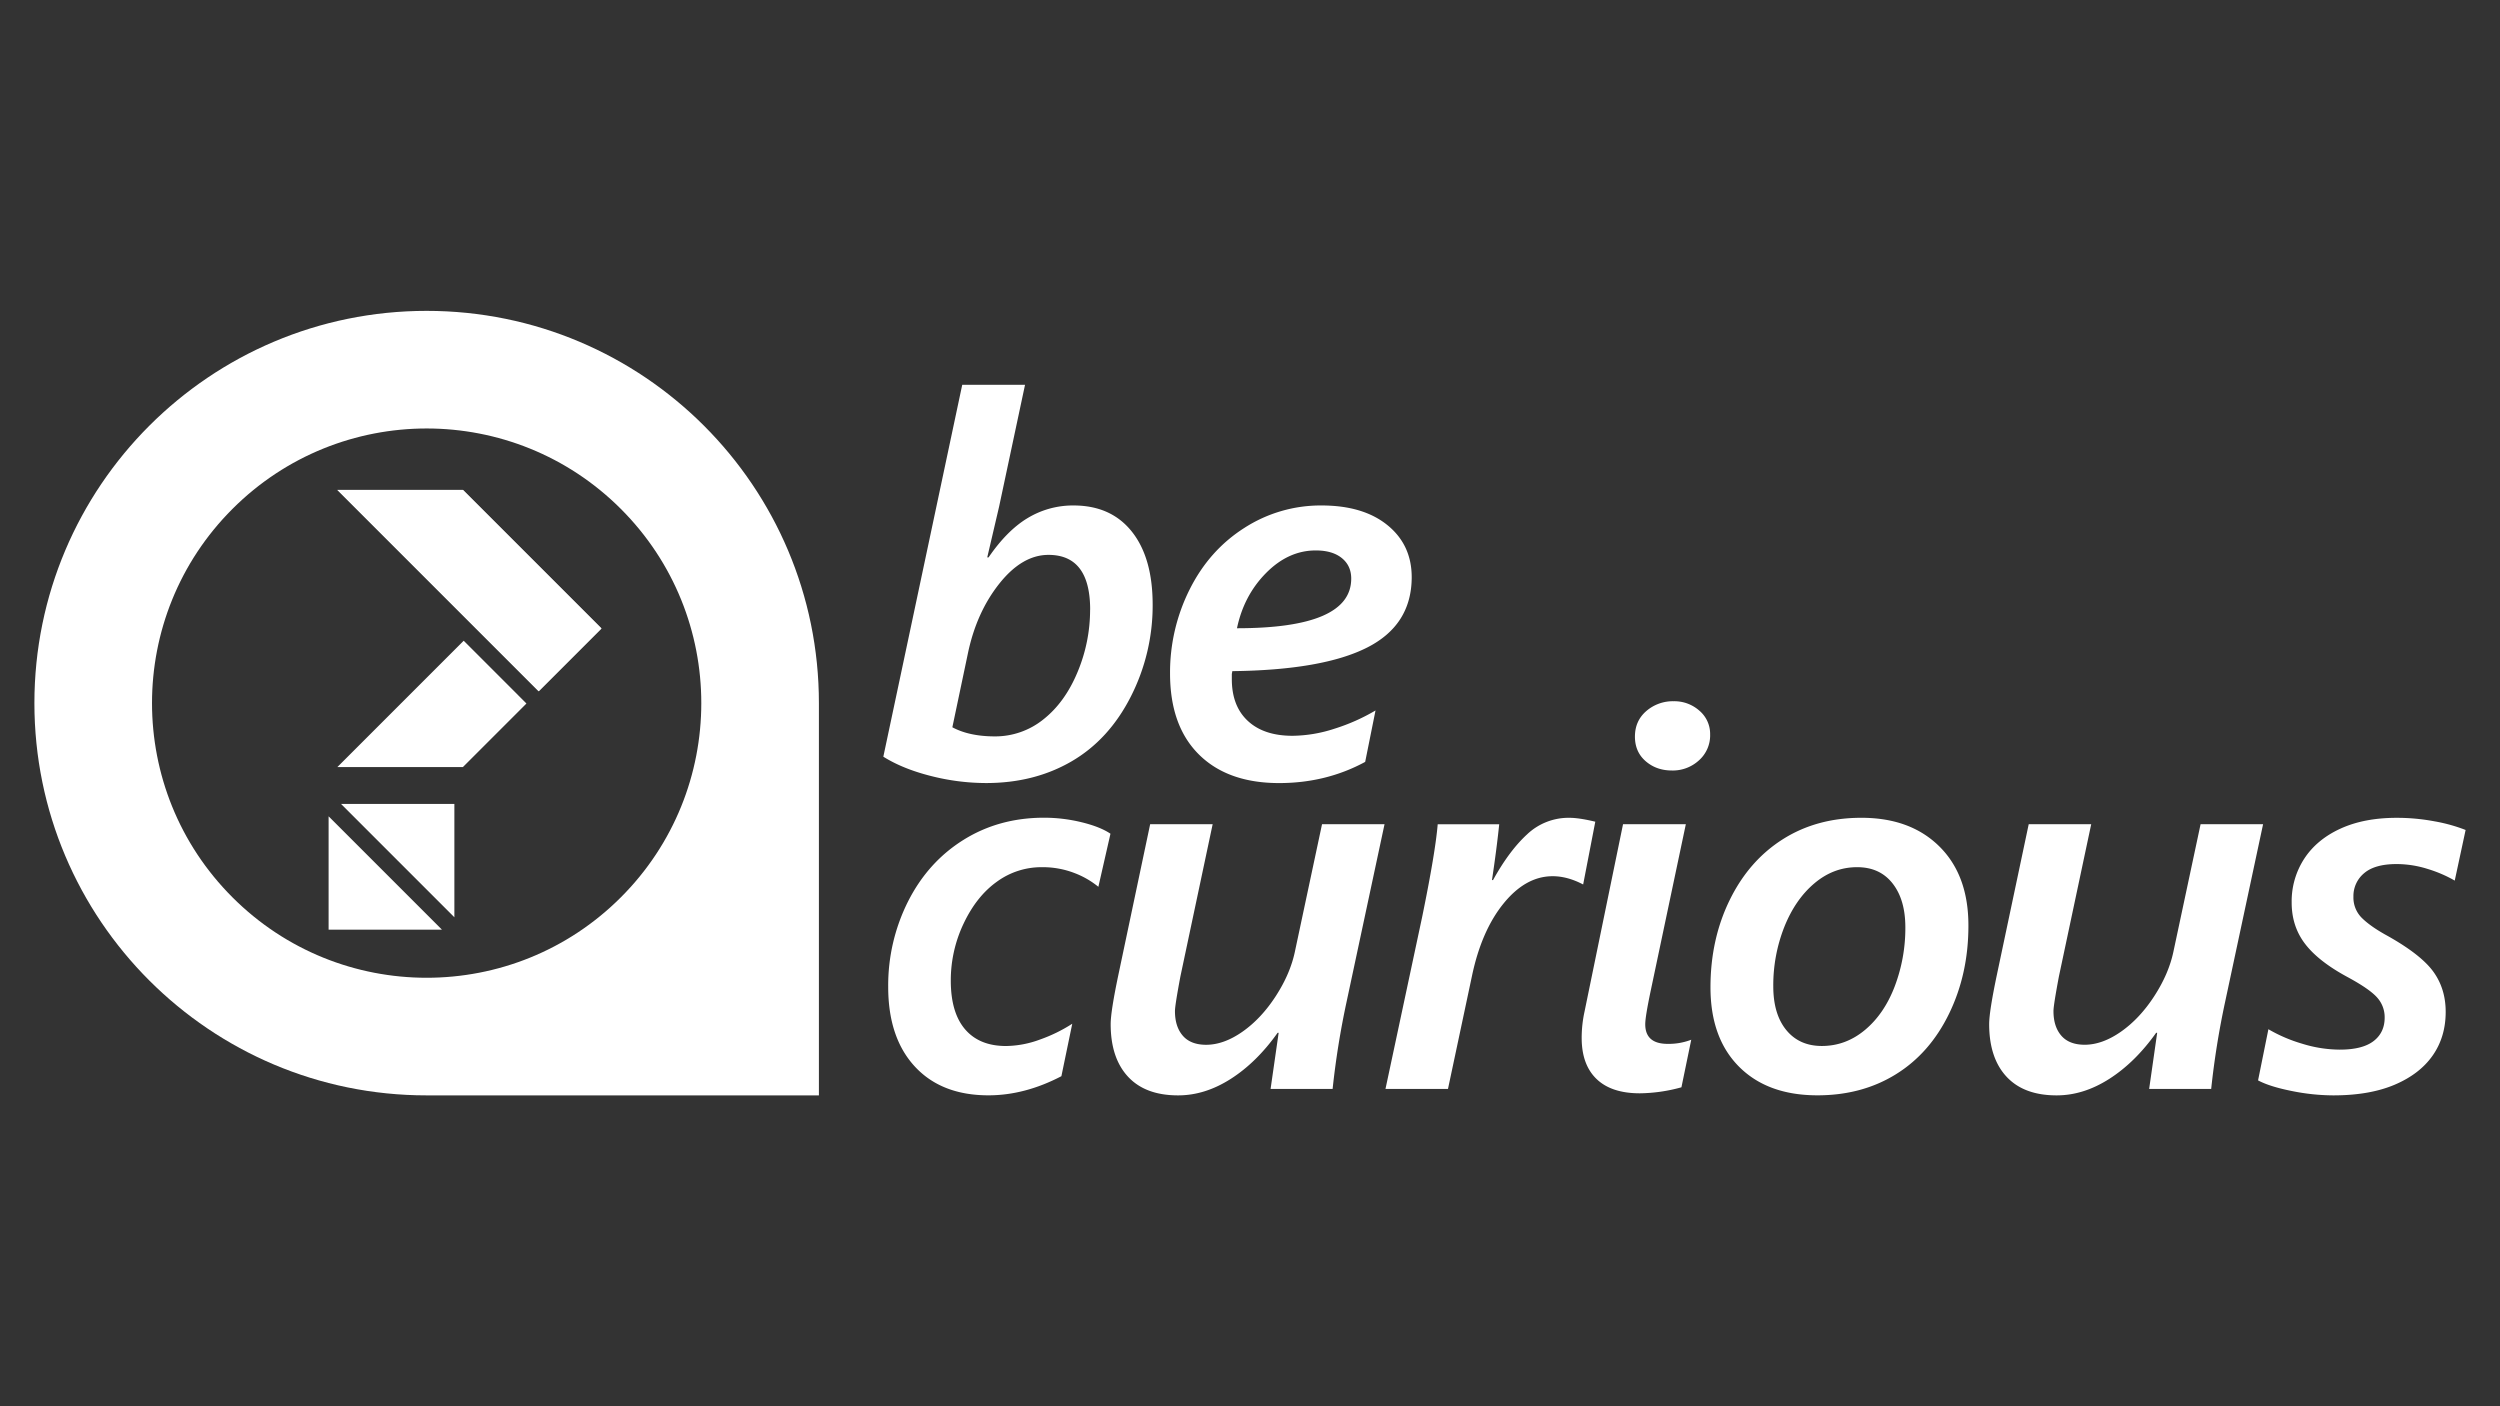 <svg id="Layer_1" data-name="Layer 1" xmlns="http://www.w3.org/2000/svg" viewBox="0 0 1920 1080"><rect x="0" y="0" width="1920" height="1080" fill="#333333" stroke="none"/><defs><style>.cls-1{fill:#fff;}.cls-2{fill:#fff;}.cls-3{fill:#fff;}</style></defs><title>Becurious _ logotipo _ Original</title><path class="cls-1" d="M885.24,464.23A154.07,154.07,0,0,1,868.46,535Q851.69,568,823,584.71t-65.8,16.67a172.46,172.46,0,0,1-42.38-5.45q-21.54-5.46-36.42-14.79L739,295.51h48.23L767.33,389,758.2,428.1h1q14.29-20.85,30.27-30.37a67.22,67.22,0,0,1,35-9.53q28.79,0,44.76,20.05T885.24,464.23Zm-48,4q0-42.07-32-42.08-20.24,0-37.81,22.14t-24.12,53.69l-11.9,56.57q12.9,6.94,32.35,7a59,59,0,0,0,37.61-13.1q16.57-13.11,26.2-36.33A123.76,123.76,0,0,0,837.2,468.19Z"/><path class="cls-1" d="M1084.19,443.18q0,36.74-34.14,54.09T946.44,515.44l-.4,2.18v4q0,20.64,12.31,32.06t34.34,11.41a106.7,106.7,0,0,0,32.25-5.46,149.14,149.14,0,0,0,31.46-14l-7.94,39.5q-30,16.27-66.09,16.27-39.51,0-61.64-22T898.6,517.22a142.08,142.08,0,0,1,15.09-64.61q15.07-30.08,42.08-47.24a108.07,108.07,0,0,1,59.15-17.17q32,0,50.61,15.09T1084.19,443.18Zm-46.45,1.2q0-9.93-7.24-15.79t-20-5.85q-21,0-38.11,17.27T950,482.49Q1037.74,482.49,1037.74,444.38Z"/><path class="cls-2" d="M843.55,681.07a66,66,0,0,0-18.75-10.72A67.64,67.64,0,0,0,800.08,666a57.94,57.94,0,0,0-34.43,11.12q-15.58,11.11-25.51,32a101.41,101.41,0,0,0-9.93,44q0,24.61,11,37.42t31.46,12.8a77.38,77.38,0,0,0,26.1-5,118,118,0,0,0,24.72-12.11l-8.34,40.29q-28.18,14.69-56,14.69-36.12,0-56.57-22.13t-20.44-61.24a143.47,143.47,0,0,1,15.28-65.6Q712.74,662,740,645t61.83-17a121.75,121.75,0,0,1,28.78,3.47q14.29,3.48,22.23,8.83Z"/><path class="cls-2" d="M1023.45,836.29H975.81L982,793.21h-.8q-16.06,22.63-35.92,35.34t-40.5,12.7q-25.2,0-38.5-14.39T853,786.47q0-9.74,6.15-38.91L883.32,633h48L906.54,749.94q-4.17,22.23-4.17,26.6,0,11.91,6,18.86t17.86,7q13.69,0,28.09-10.13t25.5-27.29q11.12-17.17,14.69-34.24L1015.32,633h48l-29.18,136.56A639.4,639.4,0,0,0,1023.45,836.29Z"/><path class="cls-2" d="M1215.86,679.28q-12.1-6.36-23.42-6.35-20.65,0-37.62,20.84t-24.31,55.58l-18.46,86.94h-48l28.19-132.2q10.13-49.43,11.91-71.06h47.24q-2,19.26-5.56,42.88h.8q12.5-22.63,26.3-35.24a46.28,46.28,0,0,1,32.25-12.6q7.54,0,20,3Z"/><path class="cls-2" d="M1259.39,839.66q-21.84,0-33.25-11t-11.41-31.47a94.28,94.28,0,0,1,2.18-20.24L1246.49,633h48.23l-27,128q-4.17,19.85-4.17,25.61,0,15.08,17.27,15.08a48.23,48.23,0,0,0,18.06-3.18l-7.54,36.53A124.16,124.16,0,0,1,1259.39,839.66Zm54-275.51a25.69,25.69,0,0,1-8.53,19.75,29.68,29.68,0,0,1-20.85,7.84q-11.91,0-20.14-7.14t-8.24-18.86q0-12.11,8.73-19.65a31.1,31.1,0,0,1,21-7.54,28.88,28.88,0,0,1,19.75,7.24A23.39,23.39,0,0,1,1313.38,564.15Z"/><path class="cls-2" d="M1511.74,711q0,36.91-14.79,67.39t-40.89,46.64q-26.1,16.18-60.24,16.18-38.31,0-60.24-22t-21.93-60.94q0-36.91,14.78-67.09t40.79-46.65q26-16.47,60.34-16.47,37.73,0,60,22.13T1511.74,711Zm-48.43,1.19q0-21.24-9.83-33.74T1426.19,666q-18.06,0-32.75,12.41T1370.31,712a122.08,122.08,0,0,0-8.43,45.46q0,21.43,10,33.64t27.3,12.21q18.45,0,33.24-12.41t22.83-33.64A126.21,126.21,0,0,0,1463.31,712.23Z"/><path class="cls-2" d="M1698.19,836.29h-47.64l6.16-43.08h-.8q-16.08,22.63-35.93,35.34t-40.49,12.7q-25.2,0-38.51-14.39t-13.29-40.39q0-9.74,6.15-38.91L1558.05,633h48l-24.81,116.91q-4.17,22.23-4.17,26.6,0,11.91,6,18.86t17.87,7q13.69,0,28.09-10.13t25.5-27.29q11.12-17.17,14.69-34.24L1690.05,633h48l-29.18,136.56A639.4,639.4,0,0,0,1698.19,836.29Z"/><path class="cls-2" d="M1885.24,676.3a99.29,99.29,0,0,0-20.74-8.93,79.63,79.63,0,0,0-23.92-3.77q-16.68,0-24.91,7a22.8,22.8,0,0,0-8.24,18.17,22,22,0,0,0,6.75,16.47q6.73,6.56,19.45,13.5,25.8,14.49,35.23,27.59t9.43,30.77q0,19.25-10,33.54T1839,833.11q-19.26,8.14-47,8.14a163.08,163.08,0,0,1-32-3.37q-16.87-3.37-25.81-8.14l7.94-39.3A116,116,0,0,0,1768,801.55a98.72,98.72,0,0,0,28.88,4.57q17.46,0,26-6.55t8.54-18.07a22.5,22.5,0,0,0-5.86-15.48q-5.85-6.56-22.73-15.68-22.42-12.11-32.65-25.61T1760,693a60,60,0,0,1,9.62-33.45q9.63-14.79,27.79-23.12t43.18-8.34a156.21,156.21,0,0,1,29.08,2.68,125.28,125.28,0,0,1,23.92,6.65Z"/><path class="cls-2" d="M327.67,238.75C161.3,238.75,26.42,373.62,26.42,540S161.3,841.25,327.67,841.25H628.92V540C628.92,373.62,494.05,238.75,327.67,238.75Zm149.15,450.4c-82.37,82.37-215.92,82.37-298.29,0s-82.38-215.93,0-298.3,215.92-82.37,298.29,0S559.19,606.77,476.82,689.15Z"/><polygon class="cls-1" points="461.92 482.67 355.49 376.25 259.08 376.25 413.71 530.88 461.92 482.67"/><polygon class="cls-1" points="348.96 617.41 261.9 617.41 305.43 660.95 348.96 704.48 348.96 617.41"/><polygon class="cls-2" points="339.43 714.01 295.9 670.48 252.37 626.95 252.37 714.01 339.43 714.01"/><polygon class="cls-3" points="252.37 626.94 252.37 626.95 295.9 670.48 252.37 626.94"/><polygon class="cls-3" points="348.96 704.48 305.43 660.95 348.96 704.48 348.96 704.48"/><polygon class="cls-1" points="461.92 482.67 355.49 376.25 259.08 376.25 413.71 530.88 461.92 482.67"/><polygon class="cls-2" points="356.1 492.08 259.08 589.1 355.49 589.1 404.3 540.29 356.1 492.08"/></svg>